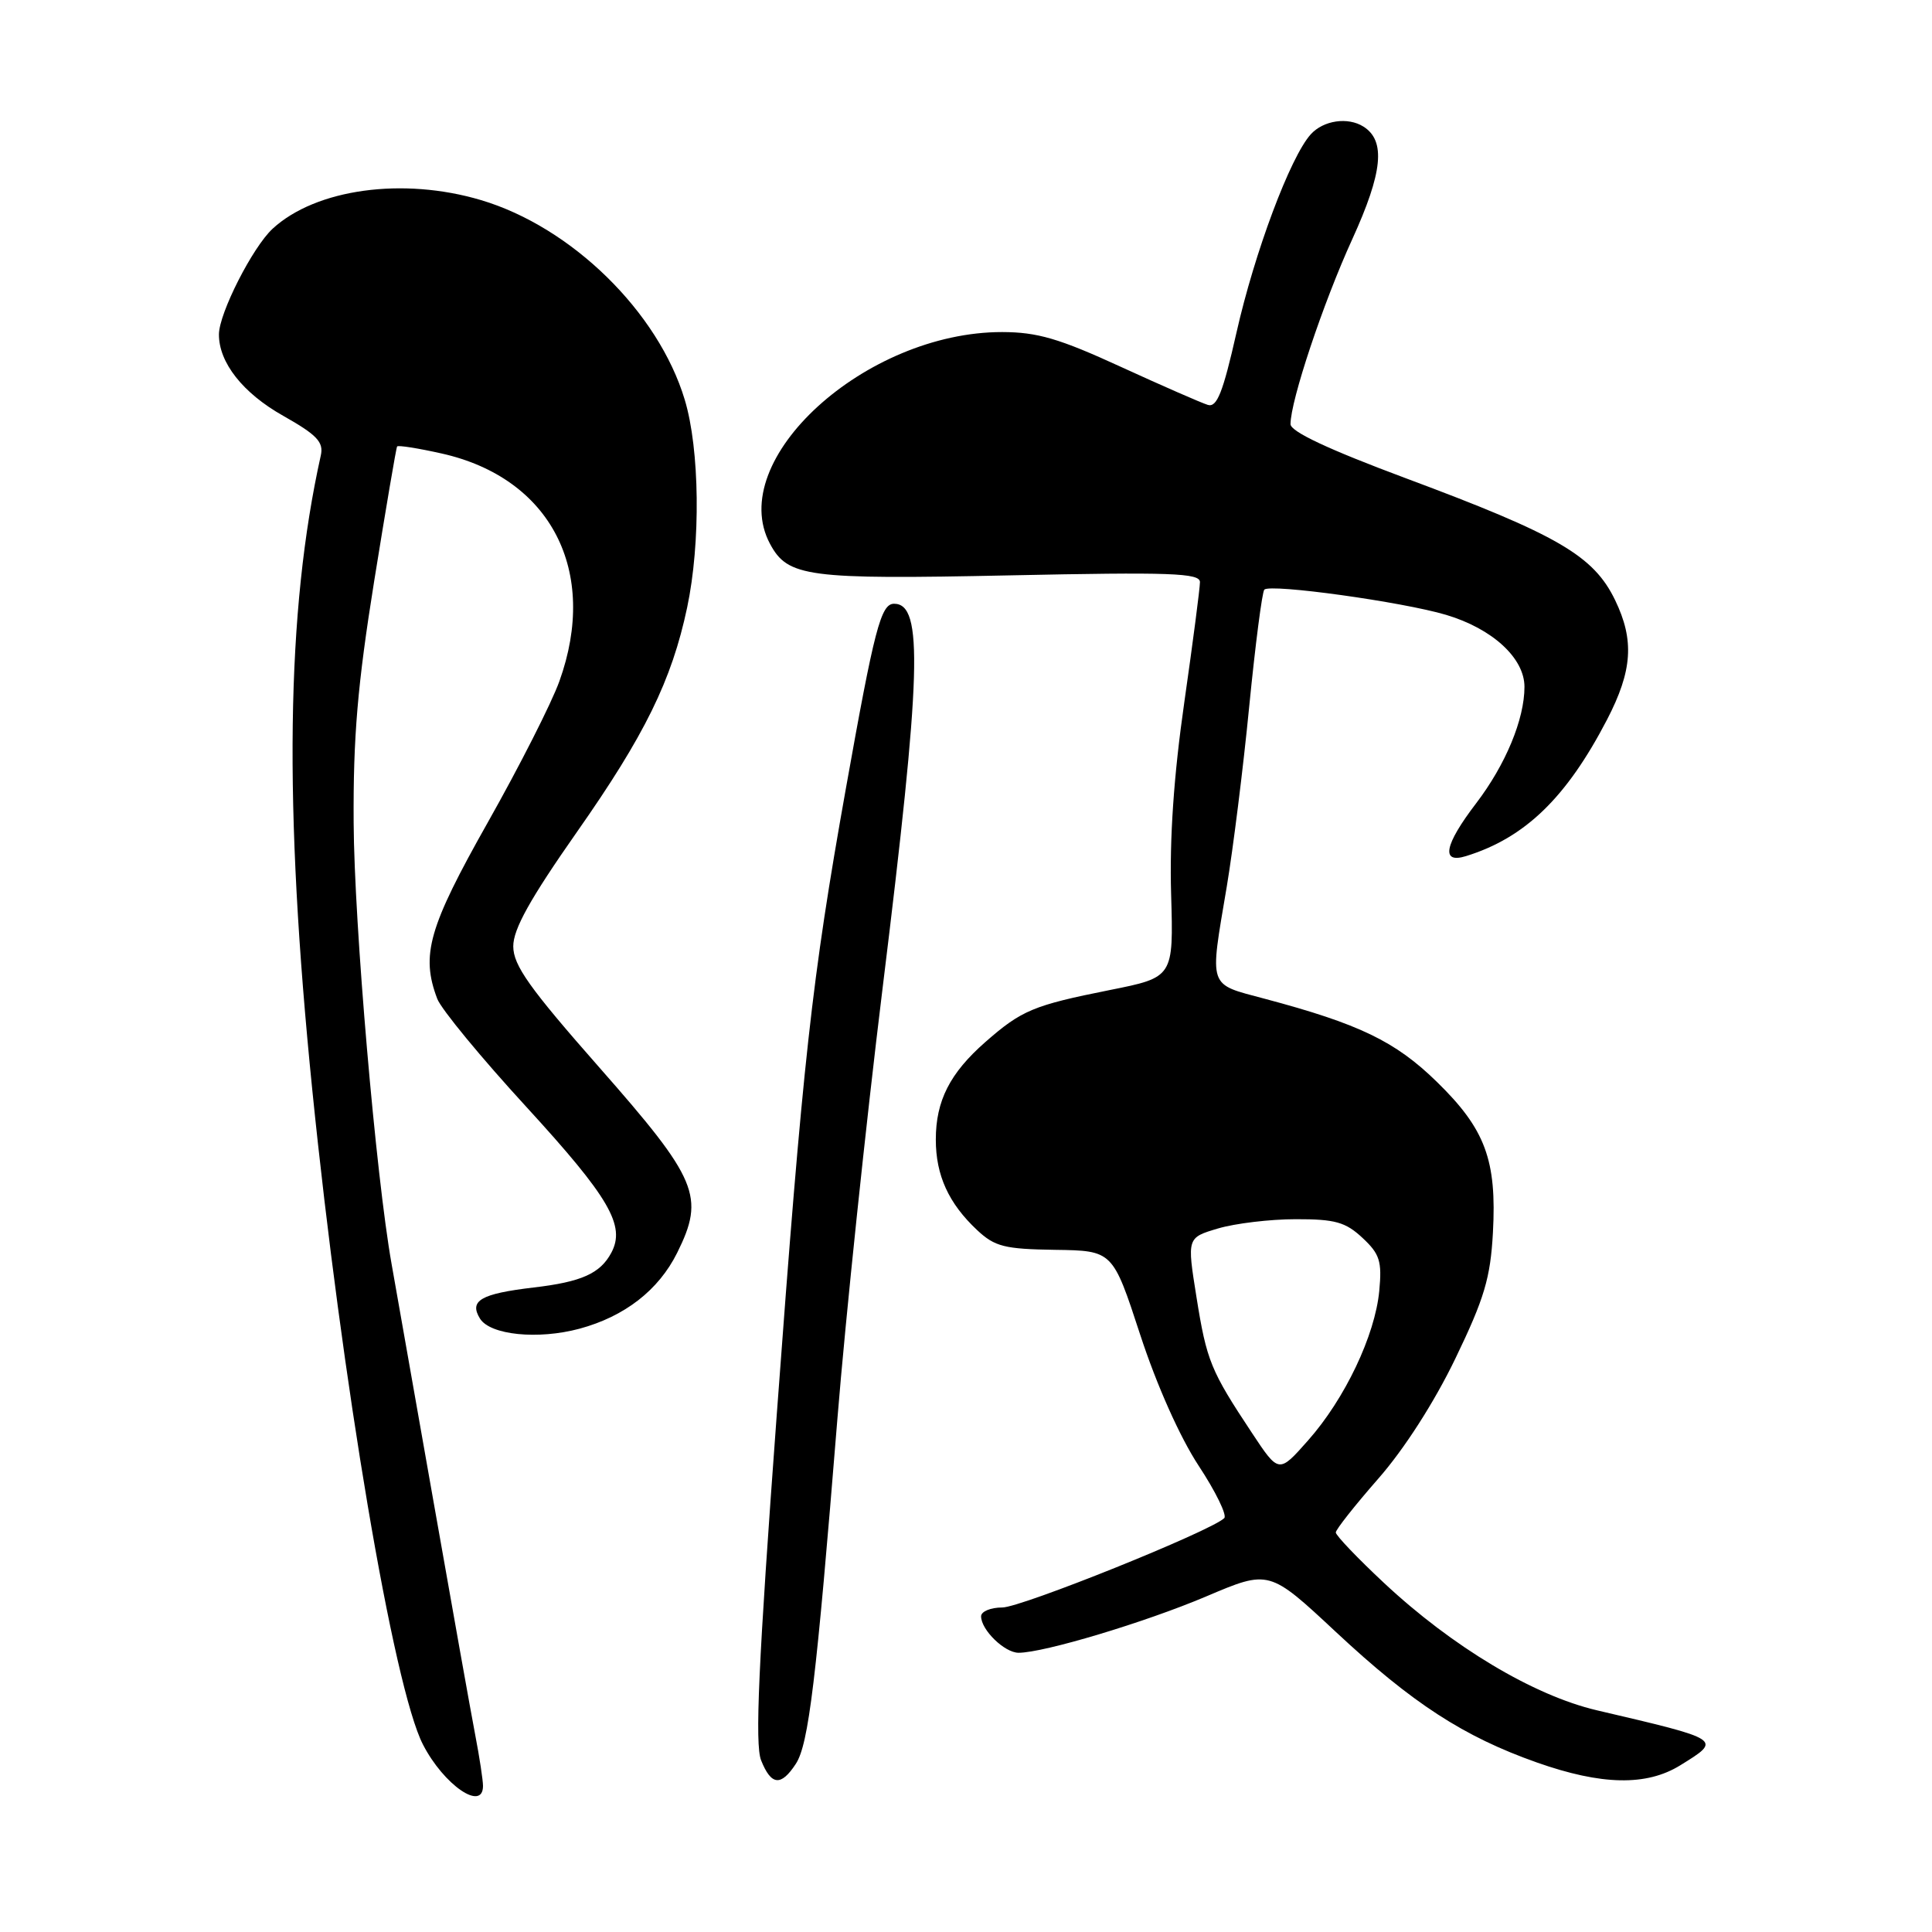 <?xml version="1.0" encoding="UTF-8" standalone="no"?>
<!DOCTYPE svg PUBLIC "-//W3C//DTD SVG 1.1//EN" "http://www.w3.org/Graphics/SVG/1.1/DTD/svg11.dtd" >
<svg xmlns="http://www.w3.org/2000/svg" xmlns:xlink="http://www.w3.org/1999/xlink" version="1.1" viewBox="0 0 256 256">
 <g >
 <path fill="currentColor"
d=" M 64.00 236.64 C 64.00 235.89 63.54 232.85 62.97 229.89 C 62.40 226.92 59.88 212.80 57.36 198.50 C 54.84 184.20 52.38 170.25 51.89 167.50 C 49.81 155.82 46.93 122.41 46.86 109.00 C 46.79 97.63 47.38 90.72 49.58 77.00 C 51.13 67.38 52.49 59.35 52.62 59.16 C 52.74 58.97 55.40 59.39 58.52 60.09 C 72.99 63.33 79.37 75.68 74.12 90.27 C 73.09 93.15 68.81 101.58 64.62 109.00 C 56.78 122.90 55.74 126.55 57.94 132.35 C 58.46 133.72 63.79 140.19 69.79 146.72 C 80.76 158.70 82.92 162.41 81.00 166.00 C 79.53 168.75 77.05 169.86 70.71 170.60 C 63.70 171.43 62.13 172.34 63.60 174.72 C 64.95 176.90 71.28 177.54 76.79 176.06 C 82.78 174.44 87.27 170.95 89.73 166.00 C 93.43 158.55 92.48 156.29 79.41 141.44 C 70.15 130.92 68.02 127.92 68.01 125.40 C 68.00 123.12 70.23 119.12 76.44 110.25 C 85.44 97.42 89.01 90.14 91.05 80.50 C 92.86 71.94 92.72 59.53 90.73 52.96 C 87.23 41.33 75.74 30.08 63.72 26.51 C 53.40 23.44 41.86 25.03 36.13 30.30 C 33.48 32.74 29.03 41.49 29.01 44.30 C 28.99 48.04 32.18 52.09 37.53 55.10 C 42.01 57.63 42.90 58.58 42.51 60.34 C 37.91 80.99 37.57 106.72 41.38 144.43 C 45.29 183.02 52.15 223.63 56.05 231.17 C 58.81 236.53 64.00 240.09 64.00 236.64 Z  M 105.45 233.72 C 107.15 231.12 108.16 222.71 110.96 188.00 C 112.05 174.53 114.74 148.88 116.94 131.00 C 122.09 89.17 122.37 80.00 118.47 80.00 C 116.72 80.00 115.86 83.31 112.08 104.50 C 107.55 129.90 106.39 140.43 102.92 187.50 C 100.49 220.40 100.01 231.15 100.85 233.25 C 102.19 236.60 103.48 236.73 105.45 233.72 Z  M 222.63 233.92 C 228.21 230.47 228.29 230.53 211.58 226.62 C 203.20 224.65 192.45 218.22 183.38 209.74 C 179.87 206.46 177.00 203.45 177.00 203.06 C 177.00 202.67 179.54 199.46 182.63 195.93 C 186.07 192.01 190.06 185.79 192.85 180.00 C 196.69 172.04 197.49 169.34 197.82 163.33 C 198.34 153.73 196.82 149.62 190.39 143.35 C 184.89 137.98 180.12 135.68 167.58 132.34 C 160.00 130.31 160.26 131.09 162.55 117.50 C 163.38 112.55 164.73 101.79 165.53 93.58 C 166.34 85.38 167.24 78.43 167.53 78.13 C 168.34 77.32 185.84 79.75 191.61 81.47 C 197.75 83.30 202.00 87.20 202.00 91.01 C 202.00 95.31 199.50 101.33 195.59 106.45 C 191.37 111.98 190.89 114.48 194.25 113.44 C 202.07 111.02 207.56 105.71 212.94 95.36 C 216.31 88.86 216.58 84.84 214.01 79.52 C 211.16 73.63 206.44 70.88 186.25 63.36 C 176.01 59.54 171.00 57.19 171.00 56.20 C 171.00 53.10 175.32 40.15 179.18 31.70 C 183.22 22.84 183.64 18.66 180.67 16.78 C 178.61 15.47 175.36 15.94 173.68 17.80 C 170.97 20.80 166.24 33.43 163.84 44.07 C 162.04 52.04 161.25 54.02 160.04 53.65 C 159.19 53.39 154.00 51.12 148.50 48.60 C 140.34 44.85 137.45 44.01 132.79 44.00 C 114.65 43.99 96.07 60.93 102.03 72.06 C 104.39 76.46 106.94 76.80 133.75 76.24 C 155.15 75.79 159.00 75.93 159.00 77.13 C 159.00 77.92 158.07 85.07 156.93 93.03 C 155.53 102.78 154.96 111.09 155.18 118.50 C 155.50 129.50 155.50 129.50 147.03 131.19 C 136.93 133.21 135.37 133.86 130.57 138.07 C 125.86 142.20 124.00 145.87 124.00 151.00 C 124.00 155.74 125.70 159.46 129.48 163.00 C 131.82 165.19 133.12 165.51 139.80 165.61 C 147.44 165.72 147.44 165.72 151.08 176.85 C 153.27 183.55 156.35 190.45 158.83 194.22 C 161.09 197.65 162.61 200.78 162.22 201.16 C 160.44 202.89 135.32 213.00 132.81 213.00 C 131.26 213.00 130.00 213.53 130.00 214.17 C 130.00 215.97 133.11 219.00 134.97 219.00 C 138.31 219.00 151.73 214.97 159.84 211.53 C 168.17 207.99 168.17 207.99 177.02 216.25 C 187.17 225.72 193.94 230.11 203.65 233.54 C 212.21 236.56 218.16 236.68 222.63 233.92 Z  M 165.89 189.87 C 160.42 181.62 159.89 180.33 158.54 171.88 C 157.28 164.00 157.28 164.00 161.39 162.78 C 163.65 162.11 168.28 161.55 171.69 161.55 C 176.91 161.54 178.29 161.93 180.53 164.02 C 182.83 166.16 183.13 167.12 182.76 171.05 C 182.20 176.95 178.20 185.37 173.32 190.87 C 169.45 195.25 169.45 195.25 165.89 189.87 Z "/>
</g>
</svg>